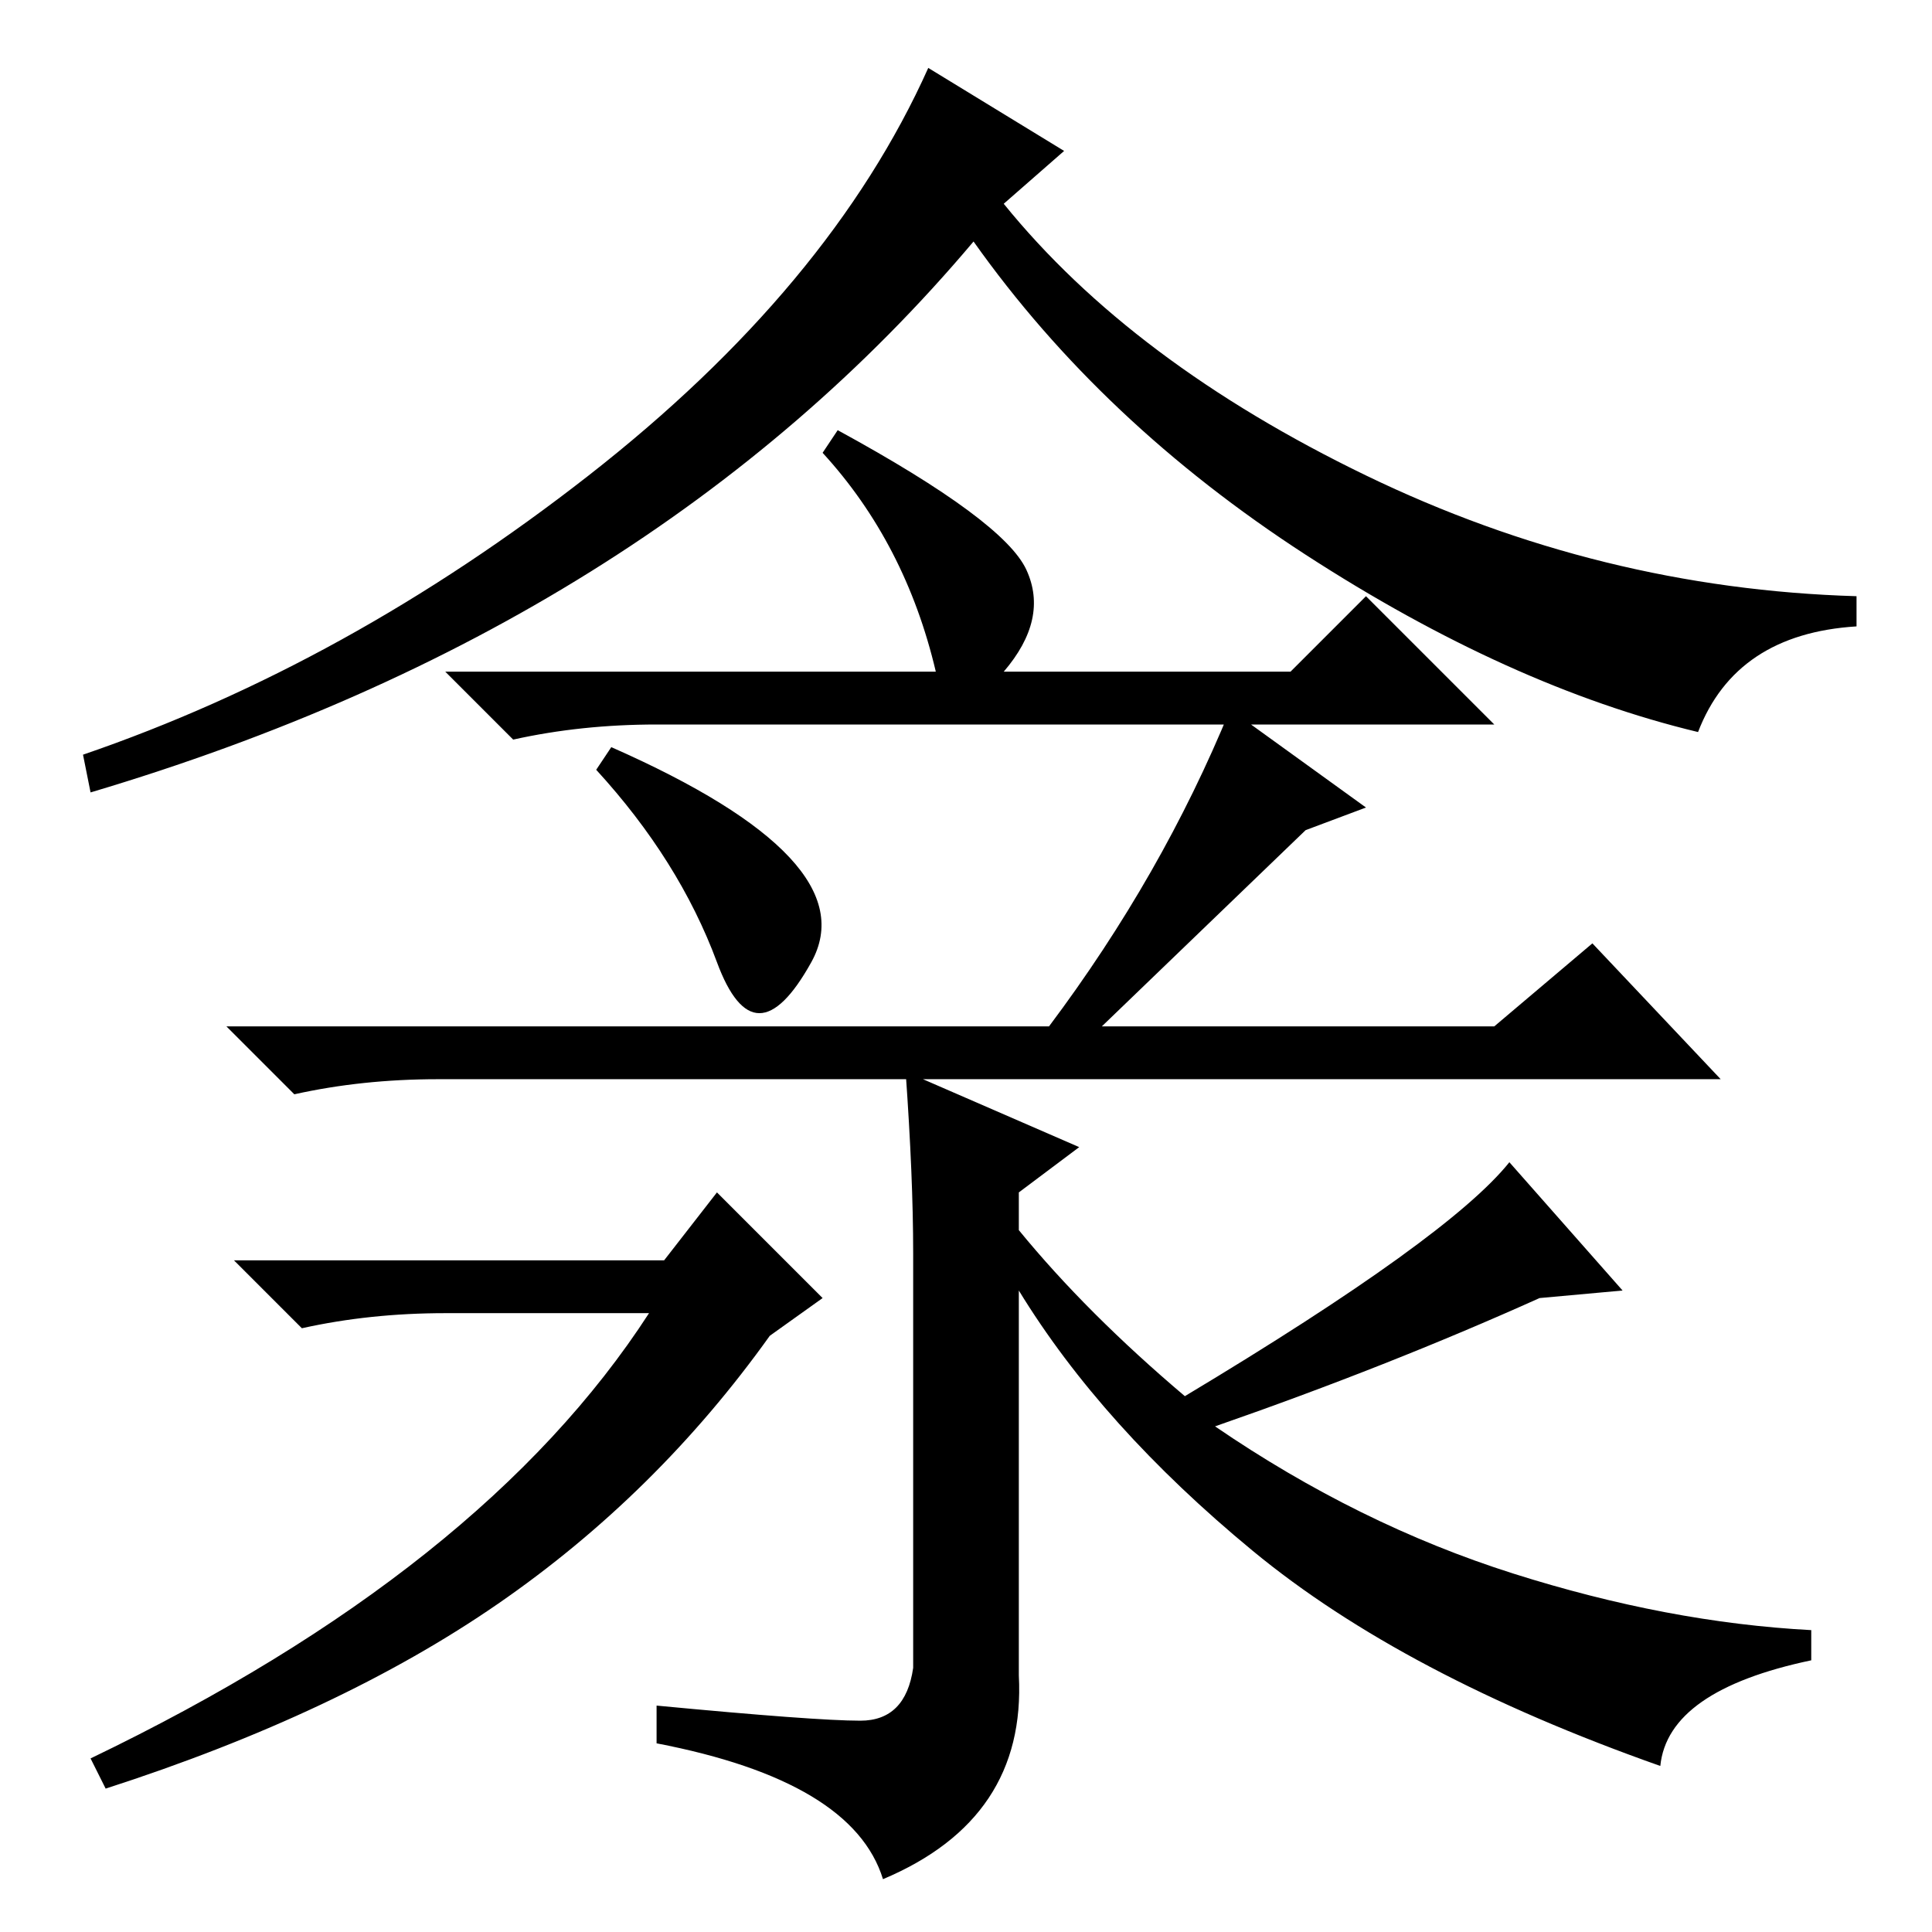 <?xml version="1.0" standalone="no"?>
<!DOCTYPE svg PUBLIC "-//W3C//DTD SVG 1.1//EN" "http://www.w3.org/Graphics/SVG/1.1/DTD/svg11.dtd" >
<svg xmlns="http://www.w3.org/2000/svg" xmlns:xlink="http://www.w3.org/1999/xlink" version="1.1" viewBox="0 -36 256 256">
  <g transform="matrix(1 0 0 -1 0 220)">
   <path fill="currentColor"
d="M141 236l-8 -7q17 -21 48 -36t65 -16v-4q-16 -1 -21 -14q-25 6 -52 23.5t-44 41.5q-43 -51 -117 -73l-1 5q35 12 67 37t45 54zM133 167h38l10 10l17 -17h-111q-10 0 -19 -2l-9 9h65q-4 17 -15 29l2 3q22 -12 25 -18.5t-3 -13.5zM79 154l2 3q34 -15 26.5 -28.5t-12.5 0
t-16 25.5zM163 162l18 -13l-8 -3l-27 -26h52l13 11l17 -18h-170q-10 0 -19 -2l-9 9h109q15 20 24 42zM200 102l15 -17l-11 -1q-20 -9 -43 -17q19 -13 39.5 -19.5t39.5 -7.5v-4q-19 -4 -20 -14q-34 12 -54 28.5t-31 34.5v-51q1 -19 -18 -27q-4 13 -30 18v5q21 -2 27 -2t7 7
v55q0 10 -1 24l23 -10l-8 -6v-5q9 -11 22 -22q35 21 43 31zM88 89l7 9l14 -14l-7 -5q-15 -21 -36 -35.5t-52 -24.5l-2 4q52 25 74 59h-27q-10 0 -19 -2l-9 9h57z" />
  </g>

</svg>
